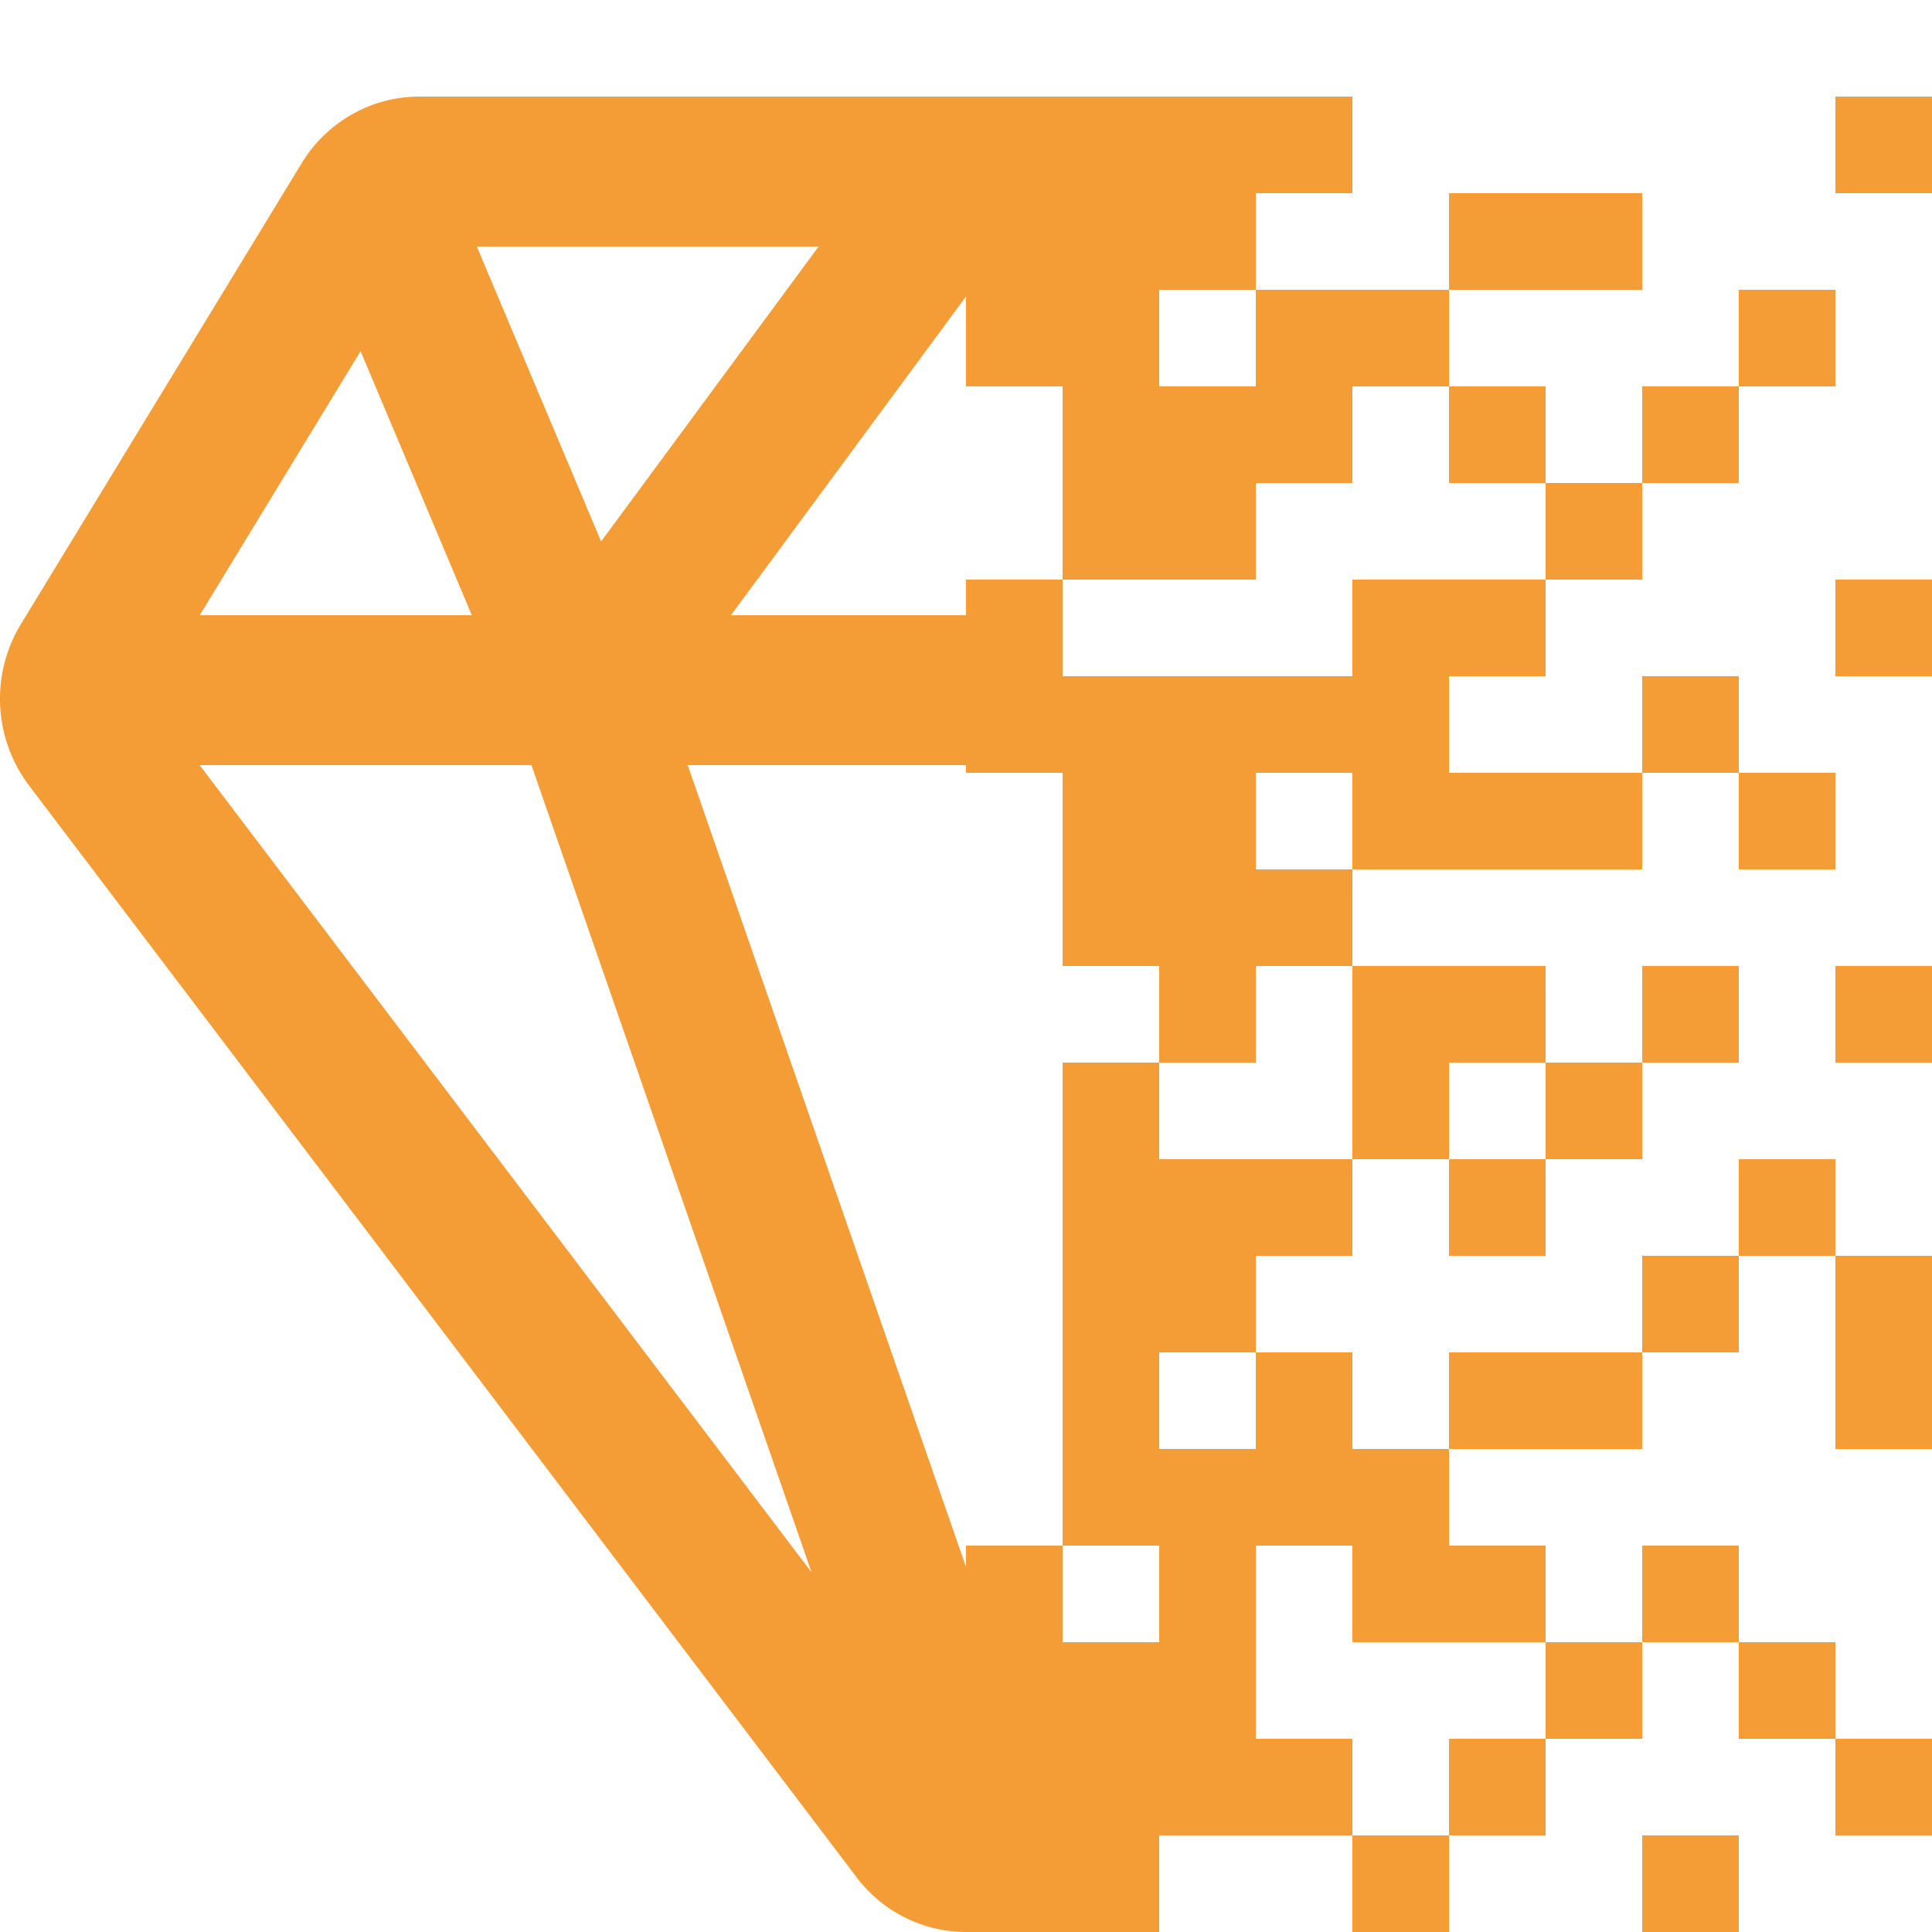 <svg xmlns="http://www.w3.org/2000/svg" fill="none" viewBox="0 0 60 60"><path fill="#F49D37" fill-rule="evenodd" d="M30 3H13.015c-.732 0-1.452.192-2.09.556a4.328 4.328 0 00-1.56 1.518l-.001.003-8.717 14.31a4.465 4.465 0 00.25 5.001l.002.003 25.698 33.902.002.003c.4.53.915.959 1.504 1.254.59.296 1.239.45 1.897.45V48.665l-8.642-24.903H30v-4.656h-7.299L30 9.208V3zM6.203 19.106l4.995-8.2 3.455 8.2h-8.45zm19 29.723l-8.699-25.067H6.201l19.002 25.067zM14.808 7.656h10.615l-6.755 9.16-3.86-9.16z" clip-rule="evenodd"/><path fill="#F49D37" d="M30 3h3v3h-3zm3 0h3v3h-3zm3 0h3v3h-3zm3 0h3v3h-3zm18 0h3v3h-3zM30 6h3v3h-3zm3 0h3v3h-3zm3 0h3v3h-3zm9 0h3v3h-3zm3 0h3v3h-3zM30 9h3v3h-3zm3 0h3v3h-3zm6 0h3v3h-3zm3 0h3v3h-3zm12 0h3v3h-3zm-21 3h3v3h-3zm3 0h3v3h-3zm3 0h3v3h-3zm6 0h3v3h-3zm6 0h3v3h-3zm-18 3h3v3h-3zm3 0h3v3h-3zm12 0h3v3h-3zm-18 3h3v3h-3zm12 0h3v3h-3zm3 0h3v3h-3zm12 0h3v3h-3zm-27 3h3v3h-3zm3 0h3v3h-3zm3 0h3v3h-3zm3 0h3v3h-3zm3 0h3v3h-3zm9 0h3v3h-3zm-18 3h3v3h-3zm3 0h3v3h-3zm6 0h3v3h-3zm3 0h3v3h-3zm3 0h3v3h-3zm6 0h3v3h-3zm-21 3h3v3h-3zm3 0h3v3h-3zm3 0h3v3h-3zm-3 3h3v3h-3zm6 0h3v3h-3zm3 0h3v3h-3zm6 0h3v3h-3zm6 0h3v3h-3zm-24 3h3v3h-3zm9 0h3v3h-3zm6 0h3v3h-3zm-15 3h3v3h-3zm3 0h3v3h-3zm3 0h3v3h-3zm6 0h3v3h-3zm9 0h3v3h-3zm-21 3h3v3h-3zm3 0h3v3h-3zm15 0h3v3h-3zm6 0h3v3h-3zm-24 3h3v3h-3zm6 0h3v3h-3zm6 0h3v3h-3zm3 0h3v3h-3zm9 0h3v3h-3zm-24 3h3v3h-3zm3 0h3v3h-3zm3 0h3v3h-3zm3 0h3v3h-3zm-12 3h3v3h-3zm6 0h3v3h-3zm6 0h3v3h-3zm3 0h3v3h-3zm6 0h3v3h-3zm-21 3h3v3h-3zm3 0h3v3h-3zm3 0h3v3h-3zm12 0h3v3h-3zm6 0h3v3h-3zm-24 3h3v3h-3zm3 0h3v3h-3zm3 0h3v3h-3zm3 0h3v3h-3zm6 0h3v3h-3zm6 3h3v3h-3zm-21 0h3v3h-3zm3 0h3v3h-3zm9 0h3v3h-3zm15-3h3v3h-3z"/></svg>